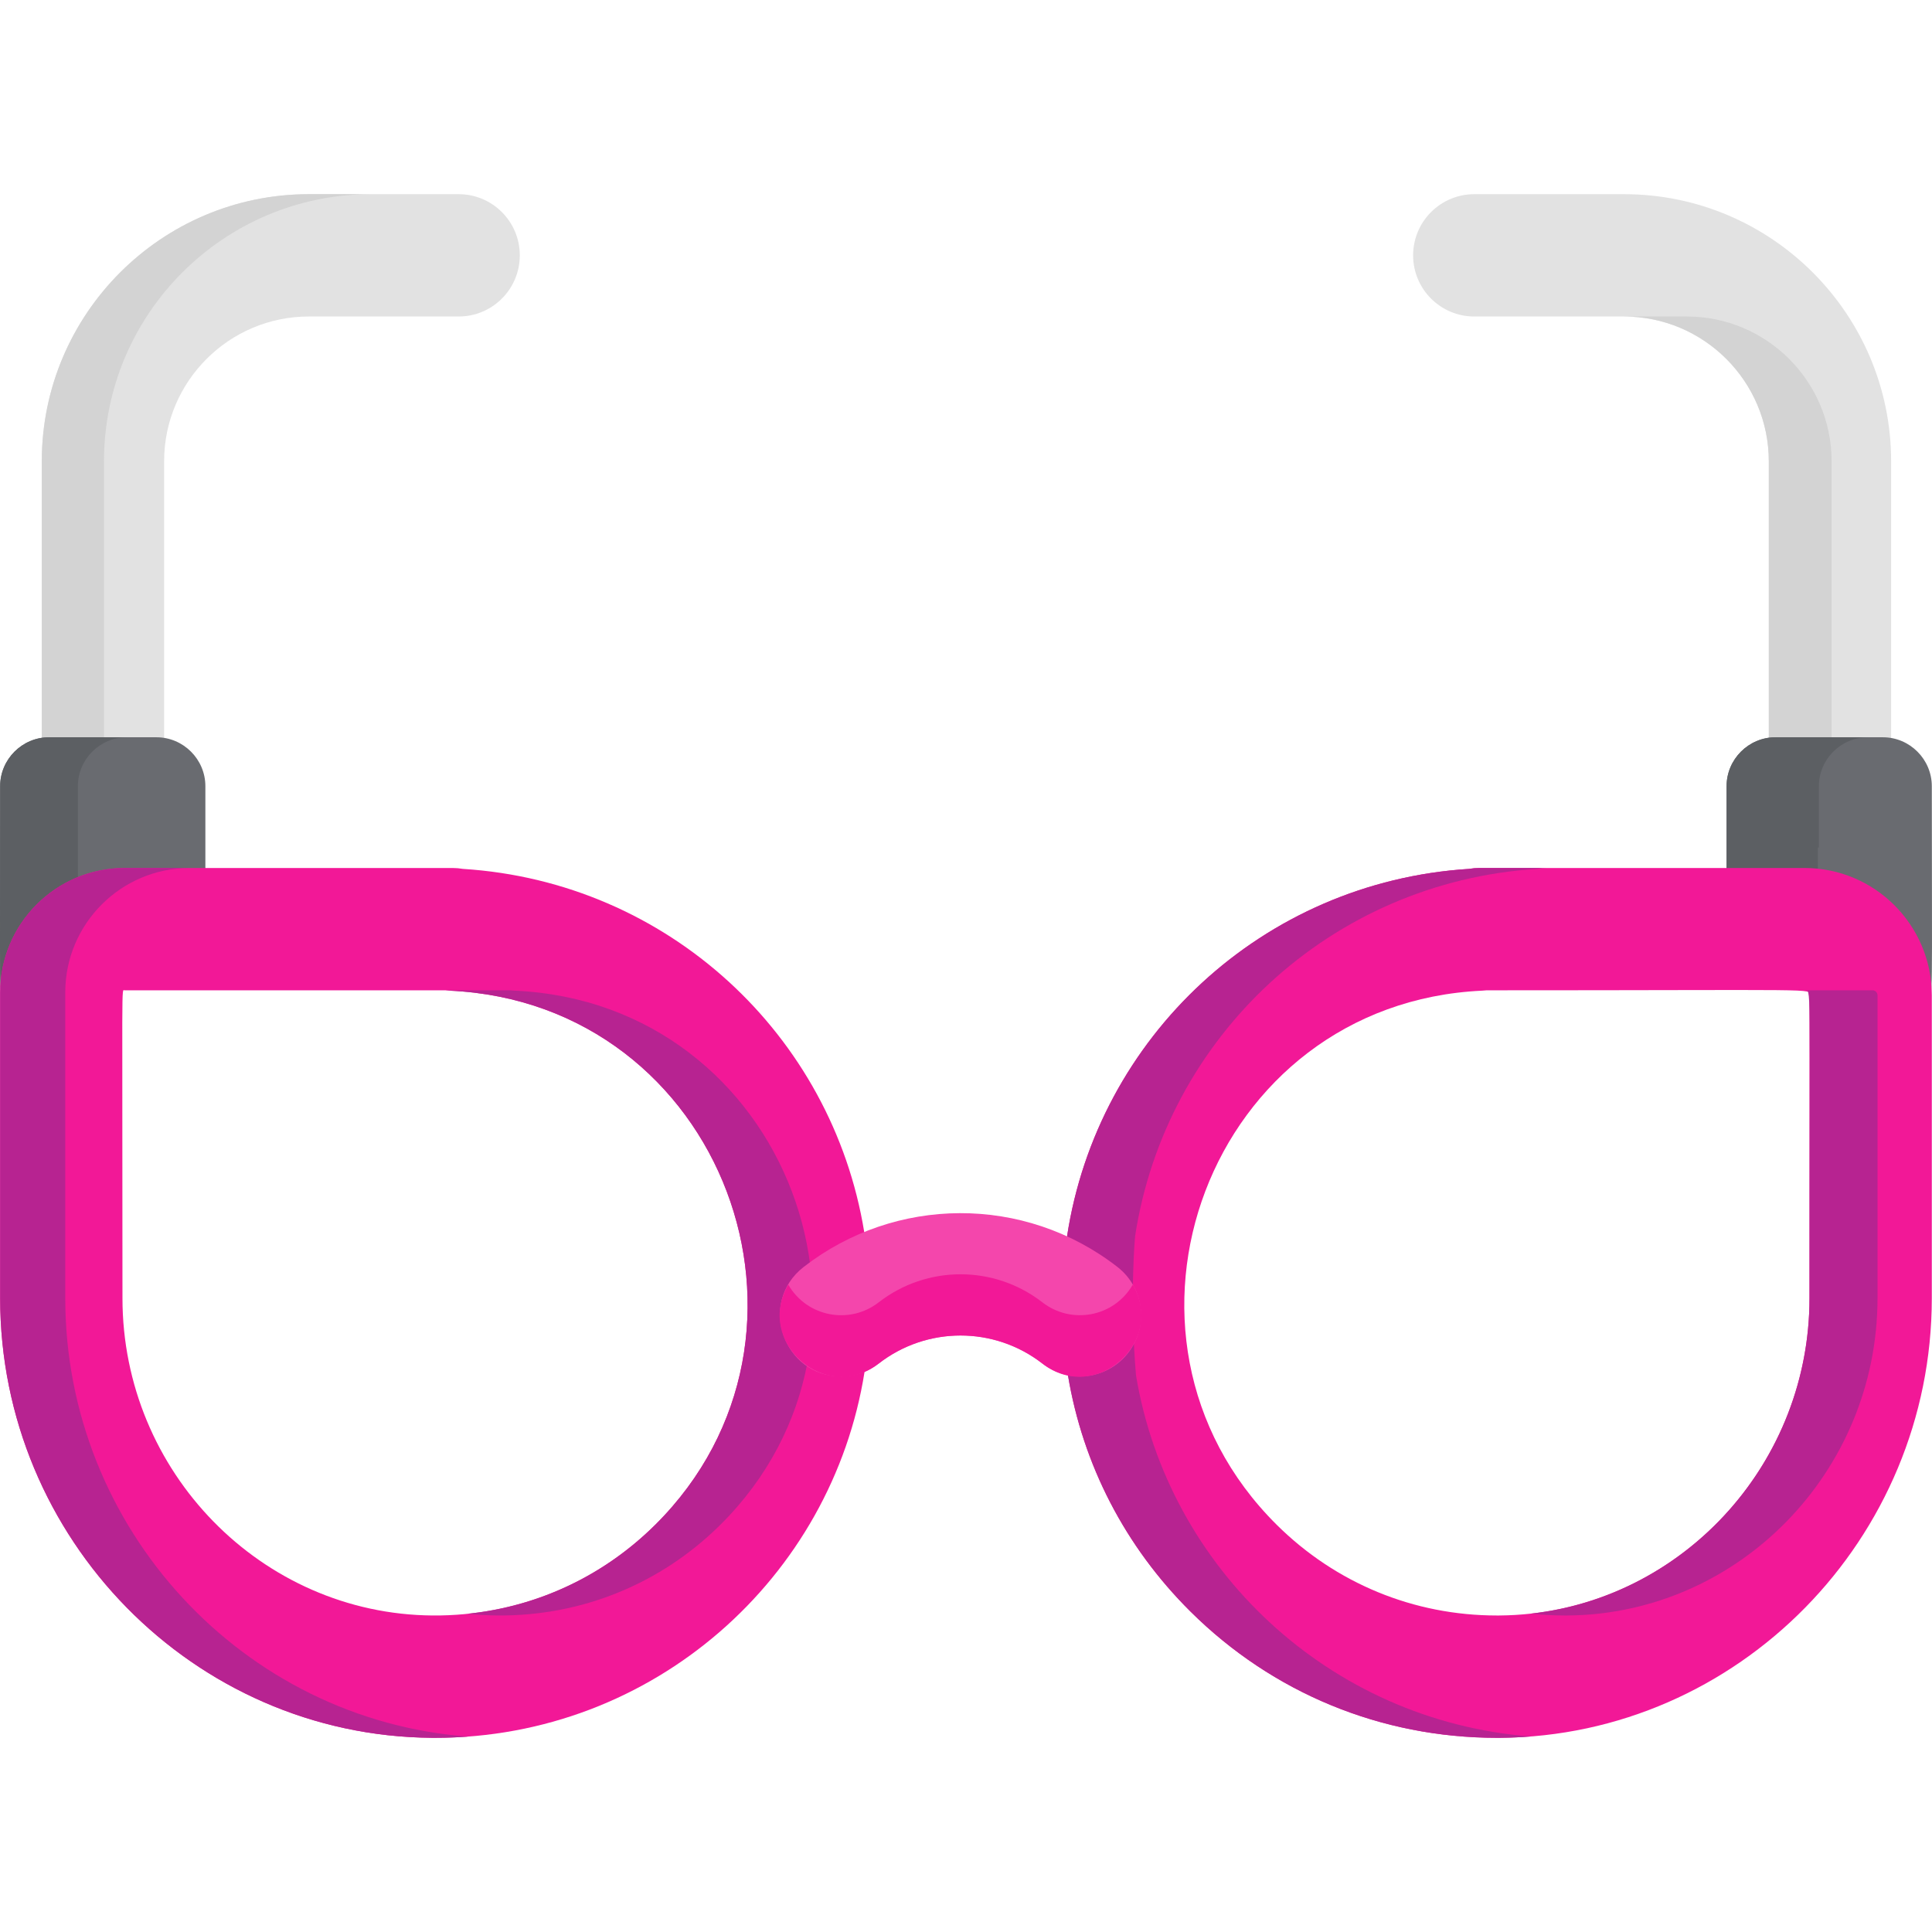 <?xml version="1.0" encoding="iso-8859-1"?>
<!-- Generator: Adobe Illustrator 19.0.0, SVG Export Plug-In . SVG Version: 6.00 Build 0)  -->
<svg version="1.1" id="Capa_1" xmlns="http://www.w3.org/2000/svg" xmlns:xlink="http://www.w3.org/1999/xlink" x="0px" y="0px"
	 viewBox="0 0 512 512" style="enable-background:new 0 0 512 512;" xml:space="preserve">
<path style="fill:#E2E2E2;" d="M121.543,51.461H81.851c-39.026,0-70.774,31.749-70.774,70.774v79.491
	c1.472-0.223,30.465-0.296,32.416,0.016v-79.507c0-21.151,17.207-38.359,38.359-38.359h39.691c8.951,0,16.208-7.257,16.208-16.208
	S130.494,51.461,121.543,51.461z"/>
<g>
	<path style="fill:#D3D3D3;" d="M41.46,201.566c0.693,0,1.368,0.071,2.032,0.177v-0.177H41.46z"/>
	<path style="fill:#D3D3D3;" d="M27.558,122.236c0-39.026,31.749-70.774,70.774-70.774H81.851
		c-39.026,0-70.774,31.749-70.774,70.774v79.491c1.419-0.215,0.402-0.161,16.481-0.161
		C27.558,201.566,27.558,122.236,27.558,122.236z"/>
</g>
<path style="fill:#E2E2E2;" d="M468.751,201.703c1.398-0.195,30.489-0.269,32.416,0.062v-79.53
	c0-39.026-31.749-70.774-70.774-70.774h-39.691c-8.951,0-16.208,7.256-16.208,16.208c0,8.951,7.257,16.208,16.208,16.208h39.691
	c21.152,0,38.359,17.208,38.359,38.359v79.467H468.751z"/>
<path style="fill:#D3D3D3;" d="M485.394,122.236c0-21.151-17.207-38.359-38.359-38.359h-16.643
	c21.152,0,38.359,17.208,38.359,38.359v79.468c1.318-0.184,0.173-0.138,16.642-0.138v-79.33H485.394z"/>
<path style="fill:#696B70;" d="M498.983,195.385h-28.454c-7.132,0-12.966,5.835-12.966,12.966c0,11.515,0,21.389,0,33.006h20.655
	c15.524,0,28.623,10.544,32.535,24.844c1.622-3.51,1.197-0.555,1.197-57.849C511.95,201.22,506.115,195.385,498.983,195.385z"/>
<path style="fill:#5C5F63;" d="M481.748,224.609h0.279c0-5.791,0-10.684,0-16.258c0-7.132,5.835-12.966,12.966-12.966h-24.464
	c-7.132,0-12.966,5.835-12.966,12.966c0,11.515,0,21.389,0,33.006c22.745,0,21.756-0.063,24.185,0.191V224.609z"/>
<path style="fill:#696B70;" d="M41.46,195.385H13.006c-7.132,0-12.966,5.835-12.966,12.966c0,57.331-0.36,54.31,1.08,57.606
	c3.713-14.139,16.601-24.6,31.89-24.6h21.417c0-2.984,0-29.215,0-33.006C54.427,201.22,48.592,195.385,41.46,195.385z"/>
<path style="fill:#5C5F63;" d="M20.641,208.352c0-7.132,5.835-12.966,12.966-12.966H13.006c-7.132,0-12.966,5.835-12.966,12.966
	c0,57.331-0.36,54.31,1.08,57.606c2.255-8.586,12.017-15.81,19.522-20.165C20.641,232.324,20.641,221.539,20.641,208.352z"/>
<path style="fill:#F21897;" d="M478.218,230.026h-86.15c-0.937,0-1.863,0.081-2.772,0.238
	c-54.695,3.458-98.451,44.569-106.518,97.385c0,0-1.49,16.185,0.24,36.789c3.93,23.648,15.119,45.413,32.482,62.646
	c21.755,21.595,50.555,33.455,81.185,33.455c0.292,0,0.587-0.001,0.88-0.003c63.072-0.468,114.385-52.728,114.385-116.497v-80.281
	C511.95,245.159,496.818,230.026,478.218,230.026z M479.534,344.039c0,46.027-36.879,83.746-82.21,84.082
	c-0.212,0.002-0.421,0.002-0.632,0.002c-22.017,0-42.721-8.525-58.356-24.045c-50.663-50.289-17.958-138.227,54.494-141.543
	c0.384-0.017,0.765-0.049,1.144-0.093c90.22,0,85.56-0.564,85.56,1.316L479.534,344.039L479.534,344.039z"/>
<g>
	<path style="fill:#B72391;" d="M415.35,428.121c45.331-0.336,82.21-38.055,82.21-84.082v-80.281c0-0.725-0.59-1.316-1.316-1.316
		h-18.026c1.877,0,1.316-4.337,1.316,81.597c0,43.15-32.414,78.999-73.817,83.588c2.97,0.319,5.972,0.496,9.001,0.496
		C414.929,428.123,415.138,428.123,415.35,428.121z"/>
	<path style="fill:#B72391;" d="M301.044,364.438c-1.73-20.604-0.24-36.789-0.24-36.789c8.067-52.815,51.824-93.927,106.518-97.385
		c0.908-0.157,1.835-0.238,2.772-0.238h-18.026c-0.937,0-1.863,0.081-2.772,0.238c-54.695,3.458-98.451,44.569-106.518,97.385
		c0,0-1.49,16.185,0.24,36.789c3.93,23.648,15.119,45.413,32.482,62.646c21.755,21.595,50.555,33.455,81.185,33.455
		c0.292,0,0.587-0.001,0.88-0.003c2.713-0.02,5.402-0.143,8.069-0.351C352.285,456.057,309.564,415.707,301.044,364.438z"/>
</g>
<path style="fill:#F21897;" d="M229.027,326.481c-8.53-52.252-52.044-92.784-106.334-96.216c-0.908-0.157-1.835-0.238-2.772-0.238
	H33.01c-18.18,0-32.97,14.79-32.97,32.97v81.043c0,63.769,51.313,116.029,114.385,116.497c0.295,0.002,0.586,0.003,0.88,0.003
	c57.905-0.002,105.192-42.457,113.813-97.006C230.741,353.612,229.027,326.481,229.027,326.481z M173.653,404.078
	c-15.785,15.669-36.736,24.197-58.988,24.043c-45.33-0.336-82.21-38.055-82.21-84.082c0-86.199-0.308-81.597,0.554-81.597h85.006
	c0.379,0.044,0.76,0.075,1.144,0.093C191.685,265.855,224.249,353.856,173.653,404.078z"/>
<g>
	<path style="fill:#B72391;" d="M123.926,427.661c2.631,0.279,5.296,0.44,7.994,0.46c22.252,0.155,43.203-8.374,58.988-24.043
		c50.663-50.289,17.958-138.227-54.494-141.543c-0.384-0.017-0.765-0.049-1.144-0.093h-17.254c0.379,0.044,0.76,0.075,1.144,0.093
		c72.525,3.32,105.09,91.321,54.494,141.543C160.079,417.552,142.682,425.728,123.926,427.661z"/>
	<path style="fill:#B72391;" d="M17.294,344.039v-81.043c0-18.18,14.79-32.97,32.97-32.97H33.01c-18.18,0-32.97,14.79-32.97,32.97
		v81.043c0,63.769,51.313,116.029,114.385,116.497c0.295,0.002,0.586,0.003,0.88,0.003c2.925,0,5.834-0.11,8.721-0.325
		C64.51,455.778,17.294,405.207,17.294,344.039z"/>
</g>
<path style="fill:#F446AC;" d="M222.926,364.772c-15.356,0-22.128-19.544-9.96-29.004c24.2-18.813,58.428-19.234,83.167-0.008
	c7.068,5.493,8.346,15.675,2.852,22.743c-5.491,7.067-15.673,8.346-22.743,2.852c-12.74-9.9-30.614-9.921-43.379,0.004
	C229.905,363.658,226.402,364.772,222.926,364.772z"/>
<path style="fill:#F21897;" d="M276.242,345.131c-12.739-9.9-30.613-9.921-43.379,0.004c-7.653,5.949-18.955,3.958-23.967-4.695
	c-8.882,15.344,9.997,31.779,23.967,20.919c12.737-9.902,30.611-9.926,43.379-0.004c14.006,10.884,32.816-5.628,23.964-20.92
	C295.188,349.095,283.887,351.072,276.242,345.131z"/>
<g>
</g>
<g>
</g>
<g>
</g>
<g>
</g>
<g>
</g>
<g>
</g>
<g>
</g>
<g>
</g>
<g>
</g>
<g>
</g>
<g>
</g>
<g>
</g>
<g>
</g>
<g>
</g>
<g>
</g>
</svg>
